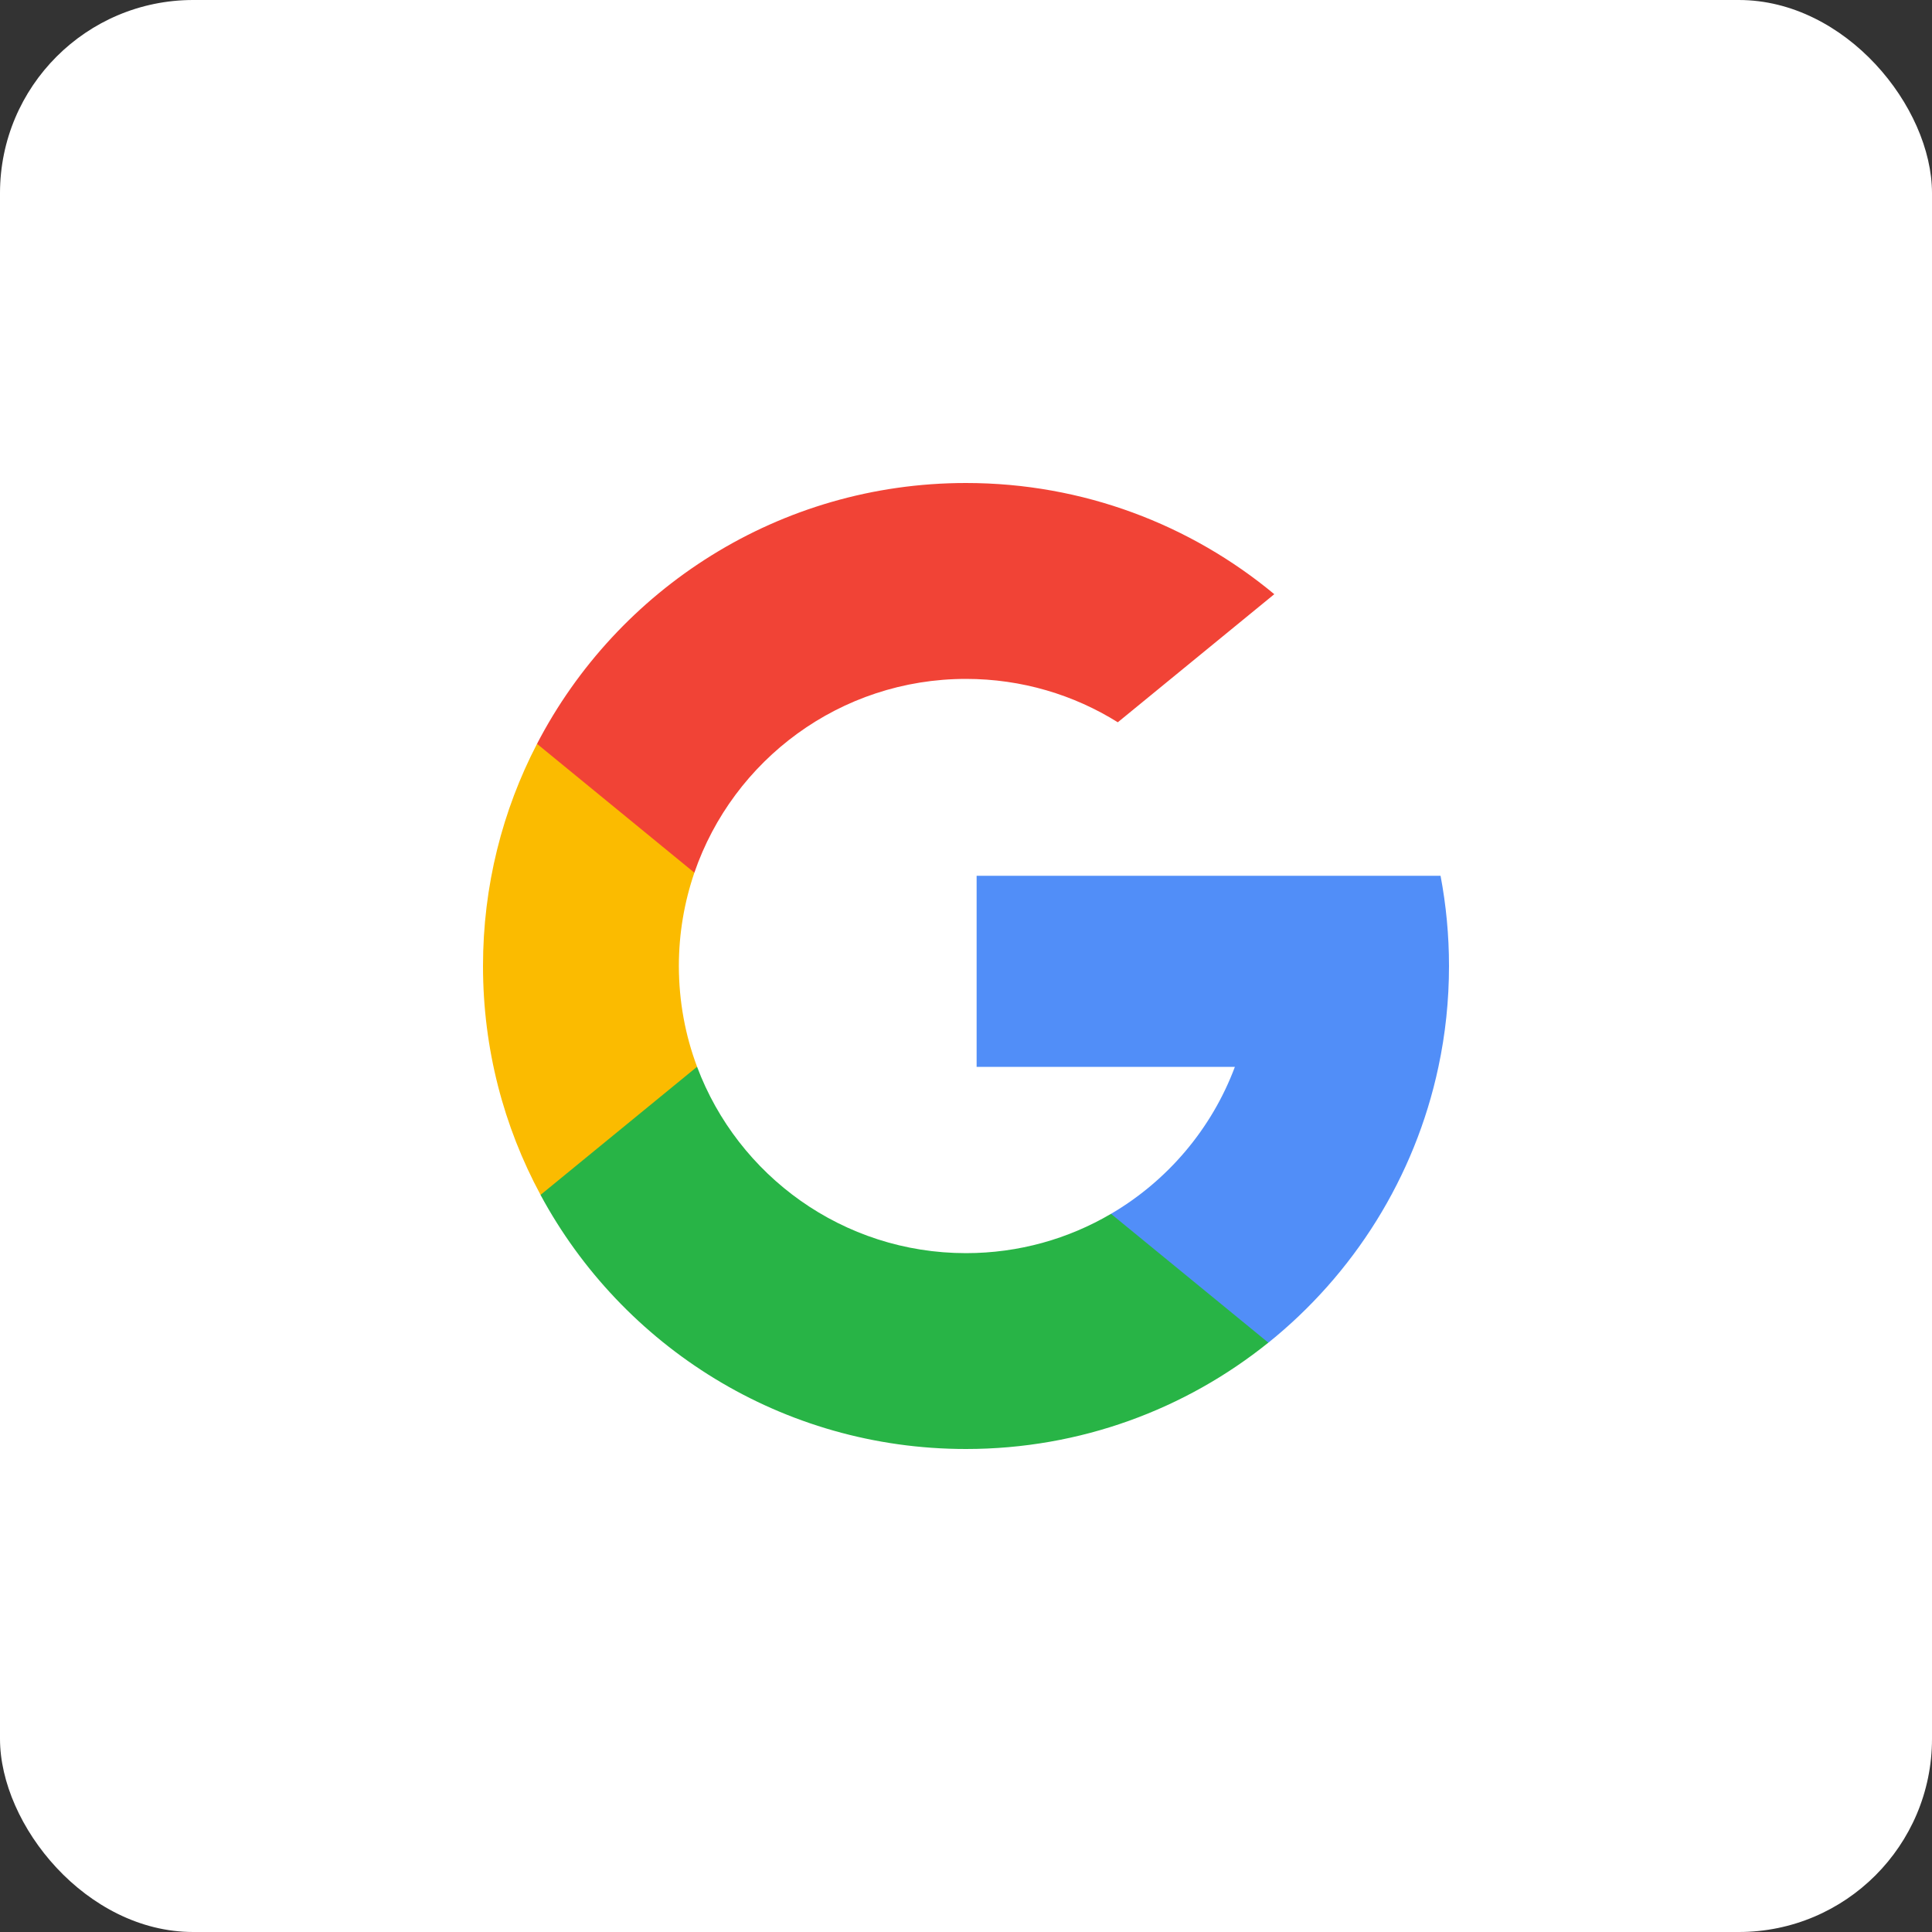 <svg width="40" height="40" viewBox="0 0 40 40" fill="none" xmlns="http://www.w3.org/2000/svg">
<rect x="0" y="0" width="40" height="40" fill="#333333" stroke="none"/>
<rect width="40" height="40" rx="4" fill="white"/>
<path d="M14.432 22.086L13.736 24.685L11.192 24.739C10.431 23.329 10 21.715 10 20C10 18.342 10.403 16.778 11.118 15.401H11.119L13.384 15.816L14.376 18.068C14.169 18.674 14.055 19.324 14.055 20C14.056 20.734 14.188 21.437 14.432 22.086Z" fill="#FBBB00"/>
<path d="M29.825 18.132C29.94 18.737 30 19.362 30 20C30 20.716 29.925 21.414 29.781 22.088C29.294 24.38 28.022 26.382 26.26 27.799L26.26 27.798L23.407 27.652L23.003 25.131C24.172 24.446 25.086 23.373 25.567 22.088H20.22V18.132H25.645H29.825Z" fill="#518EF8"/>
<path d="M26.259 27.798L26.26 27.798C24.546 29.176 22.369 30 20 30C16.191 30 12.88 27.872 11.191 24.739L14.432 22.086C15.277 24.34 17.451 25.945 20 25.945C21.095 25.945 22.122 25.648 23.002 25.131L26.259 27.798Z" fill="#28B446"/>
<path d="M26.383 12.302L23.143 14.954C22.232 14.385 21.154 14.056 20 14.056C17.393 14.056 15.179 15.733 14.376 18.068L11.119 15.401H11.118C12.783 12.192 16.135 10 20 10C22.426 10 24.651 10.864 26.383 12.302Z" fill="#F14336"/>
</svg>
